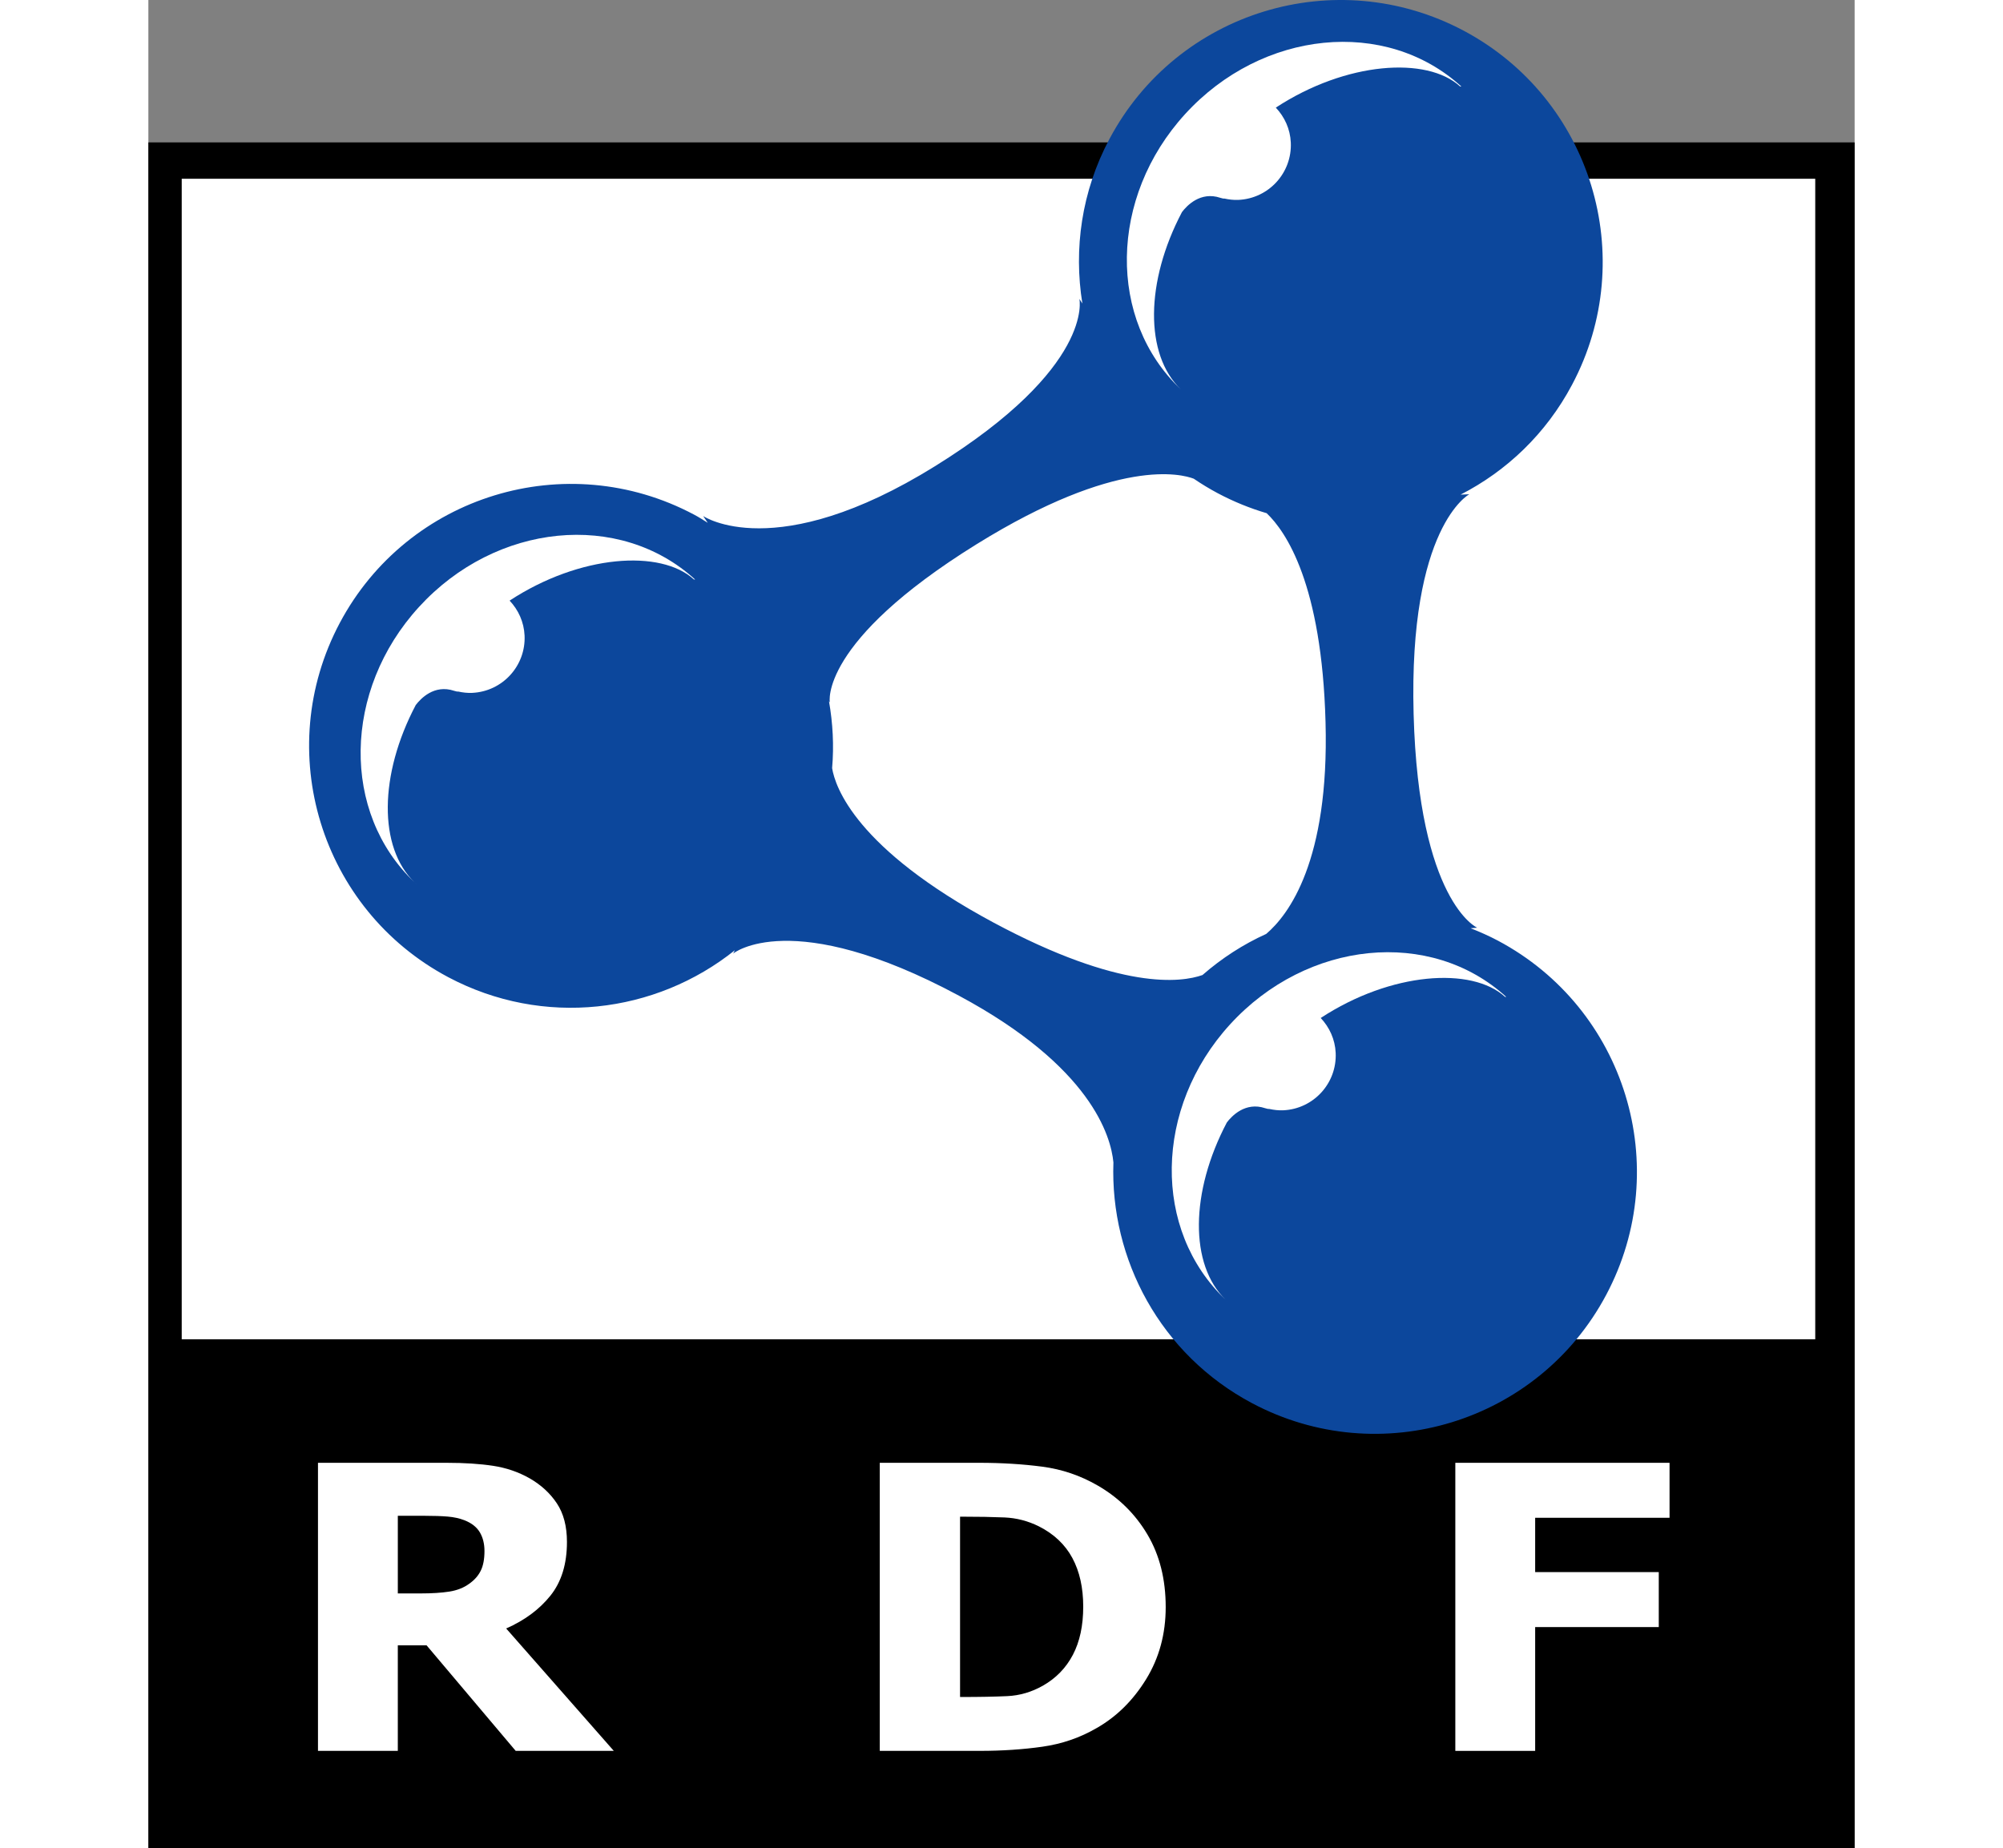 <?xml version='1.0' encoding='iso-8859-1'?>
<!DOCTYPE svg PUBLIC "-//W3C//DTD SVG 1.1//EN" "http://www.w3.org/Graphics/SVG/1.1/DTD/svg11.dtd">
<svg xmlns='http://www.w3.org/2000/svg' xml:space='preserve' version='1.1' overflow='visible' xmlns:xlink='http://www.w3.org/1999/xlink' viewBox='0 0 484.862 525.335'
   height="484.862"
   width="525.335"
>
  <rect x="0" y="0" width="484.862" height="525.335" fill="#808080" stroke="none"/>
  <g shape-rendering='geometricPrecision' text-rendering='geometricPrecision' image-rendering='optimizeQuality'>
    <rect y='40.473' width='484.862' height='484.862'/>
    <rect y='50.808' x='9.477' fill='#FFFFFF' width='464.192' height='329.847'/>
    <path d='M383.476,267.343c-2.544-1.346-5.14-2.493-7.743-3.516l1.863-0.15c0,0-16.608-7.354-18.057-60.722  c-1.438-53.372,15.828-62.478,15.828-62.478l-2.48,0.109c13.045-6.69,24.265-17.267,31.669-31.216  c19.295-36.291,5.488-81.362-30.81-100.657C337.436-10.563,292.374,3.207,273.09,39.53c-7.927,14.899-10.178,31.273-7.677,46.733  l-0.851-1.306c0,0,4.373,19.365-41.032,47.55c-45.397,28.2-65.877,14.159-65.877,14.159l1.302,1.925  c-1.298-0.803-2.544-1.624-3.901-2.333c-36.306-19.294-81.38-5.509-100.667,30.804c-19.281,36.309-5.489,81.365,30.813,100.668  c27.064,14.364,58.974,10.36,81.461-7.655l-0.487,0.946c0,0,16.531-13.599,64.16,11.973c37.601,20.178,43.184,39.956,43.899,47.383  c-0.983,27.57,13.388,54.618,39.389,68.433c36.301,19.299,81.374,5.498,100.657-30.804  C433.571,331.704,419.786,286.624,383.476,267.343z M299.542,277.128c-6.018,2.129-23.203,4.487-59.389-14.921  c-39.187-21.04-45.005-38.615-45.855-43.891c0.557-6.401,0.202-12.791-0.891-19.02l0.239,0.359c0,0-3.189-17.096,41.65-44.943  c40.133-24.908,58.376-19.955,61.771-18.653c2.185,1.485,4.45,2.867,6.825,4.131c4.518,2.398,9.174,4.283,13.888,5.672  c5.52,5.257,15.678,20.178,16.733,59.413c1.078,39.535-10.533,54.779-16.865,60.168C311.122,268.399,305.022,272.34,299.542,277.128  z' fill='#0C479C'/>
    <g>
      <path d='M294.631,32.4c-21.659,23.694-22.118,58.544-1.246,78.264c-10.316-9.935-10.093-30.608,0.33-50.387   c1.342-1.774,5.224-5.961,10.898-4.055c0.569,0.194,0.951,0.245,1.17,0.213c1.284,0.278,2.601,0.439,3.96,0.381   c8.622-0.393,15.288-7.684,14.898-16.307c-0.175-3.868-1.78-7.292-4.26-9.92c20.007-13.107,42.968-14.61,52.375-6.016l0.359,0.025   C351.625,4.97,316.493,8.476,294.631,32.4z' fill='#FFFFFF'/>
    </g>
    <g>
      <path d='M76.205,251.381c-0.184-0.19-0.371-0.406-0.562-0.598c0.121,0.125,0.235,0.279,0.378,0.407L76.205,251.381z   ' fill='#FFFFFF'/>
      <path d='M76.894,172.52c-21.663,23.694-22.114,58.541-1.251,78.264c-10.313-9.935-10.092-30.608,0.331-50.387   c1.345-1.778,5.231-5.961,10.906-4.055c0.565,0.195,0.946,0.242,1.167,0.212c1.283,0.275,2.603,0.44,3.959,0.377   c8.623-0.392,15.288-7.684,14.899-16.303c-0.179-3.867-1.782-7.296-4.252-9.92c19.995-13.107,42.959-14.617,52.366-6.021   l0.355,0.03C133.891,145.086,98.751,148.591,76.894,172.52z' fill='#FFFFFF'/>
    </g>
    <g>
      <path d='M306.701,370.015c-0.187-0.191-0.374-0.404-0.564-0.594c0.117,0.125,0.237,0.279,0.378,0.402   L306.701,370.015z' fill='#FFFFFF'/>
      <path d='M307.39,291.145c-21.666,23.704-22.118,58.553-1.254,78.276c-10.317-9.935-10.09-30.611,0.331-50.388   c1.344-1.781,5.227-5.96,10.906-4.053c0.568,0.189,0.941,0.242,1.166,0.212c1.282,0.277,2.605,0.44,3.963,0.381   c8.617-0.396,15.28-7.692,14.891-16.32c-0.176-3.864-1.781-7.288-4.252-9.917c20.002-13.103,42.959-14.61,52.37-6.016l0.355,0.029   C364.383,263.718,329.241,267.226,307.39,291.145z' fill='#FFFFFF'/>
    </g>
    <g>
      <path d='M132.259,497.639h-27.878l-25.326-30h-8.171v30H48.197v-81.875h36.565c5.046,0,9.441,0.284,13.186,0.853   s7.203,1.751,10.377,3.548c3.256,1.871,5.84,4.245,7.753,7.124c1.912,2.879,2.869,6.537,2.869,10.975   c0,6.271-1.567,11.359-4.7,15.265c-3.133,3.906-7.324,7.014-12.572,9.324L132.259,497.639z M95.509,440.84   c0-2.054-0.438-3.823-1.314-5.31c-0.876-1.485-2.332-2.632-4.368-3.438c-1.426-0.55-3.015-0.898-4.767-1.045   s-3.931-0.221-6.538-0.221h-7.638v22.063h6.538c3.178,0,5.876-0.174,8.097-0.522c2.22-0.348,4.104-1.091,5.651-2.229   c1.467-1.026,2.557-2.255,3.27-3.686S95.509,443.15,95.509,440.84z' fill='#FFFFFF'/>
      <path d='M289.092,456.783c0,7.625-1.854,14.453-5.56,20.483s-8.39,10.658-14.051,13.884   c-4.725,2.75-9.866,4.519-15.425,5.307c-5.56,0.788-11.476,1.182-17.747,1.182h-28.468v-81.875h28.224   c6.394,0,12.38,0.367,17.96,1.1c5.58,0.733,10.813,2.512,15.701,5.334c5.986,3.446,10.71,8.093,14.172,13.939   S289.092,448.865,289.092,456.783z M265.655,456.646c0-5.389-1.03-9.999-3.09-13.83c-2.061-3.83-5.231-6.827-9.515-8.991   c-3.101-1.539-6.354-2.383-9.76-2.529s-7.476-0.22-12.207-0.22h-0.429v51.25h0.429c5.139,0,9.473-0.082,13.002-0.247   c3.528-0.165,6.884-1.146,10.065-2.942c3.753-2.126,6.608-5.059,8.566-8.798S265.655,462.035,265.655,456.646z' fill='#FFFFFF'/>
      <path d='M432.269,431.389h-38.188v15.438h35.125v15.625h-35.125v35.188h-22.688v-81.875h60.875V431.389z' fill='#FFFFFF'/>
    </g>
  </g>
</svg>

